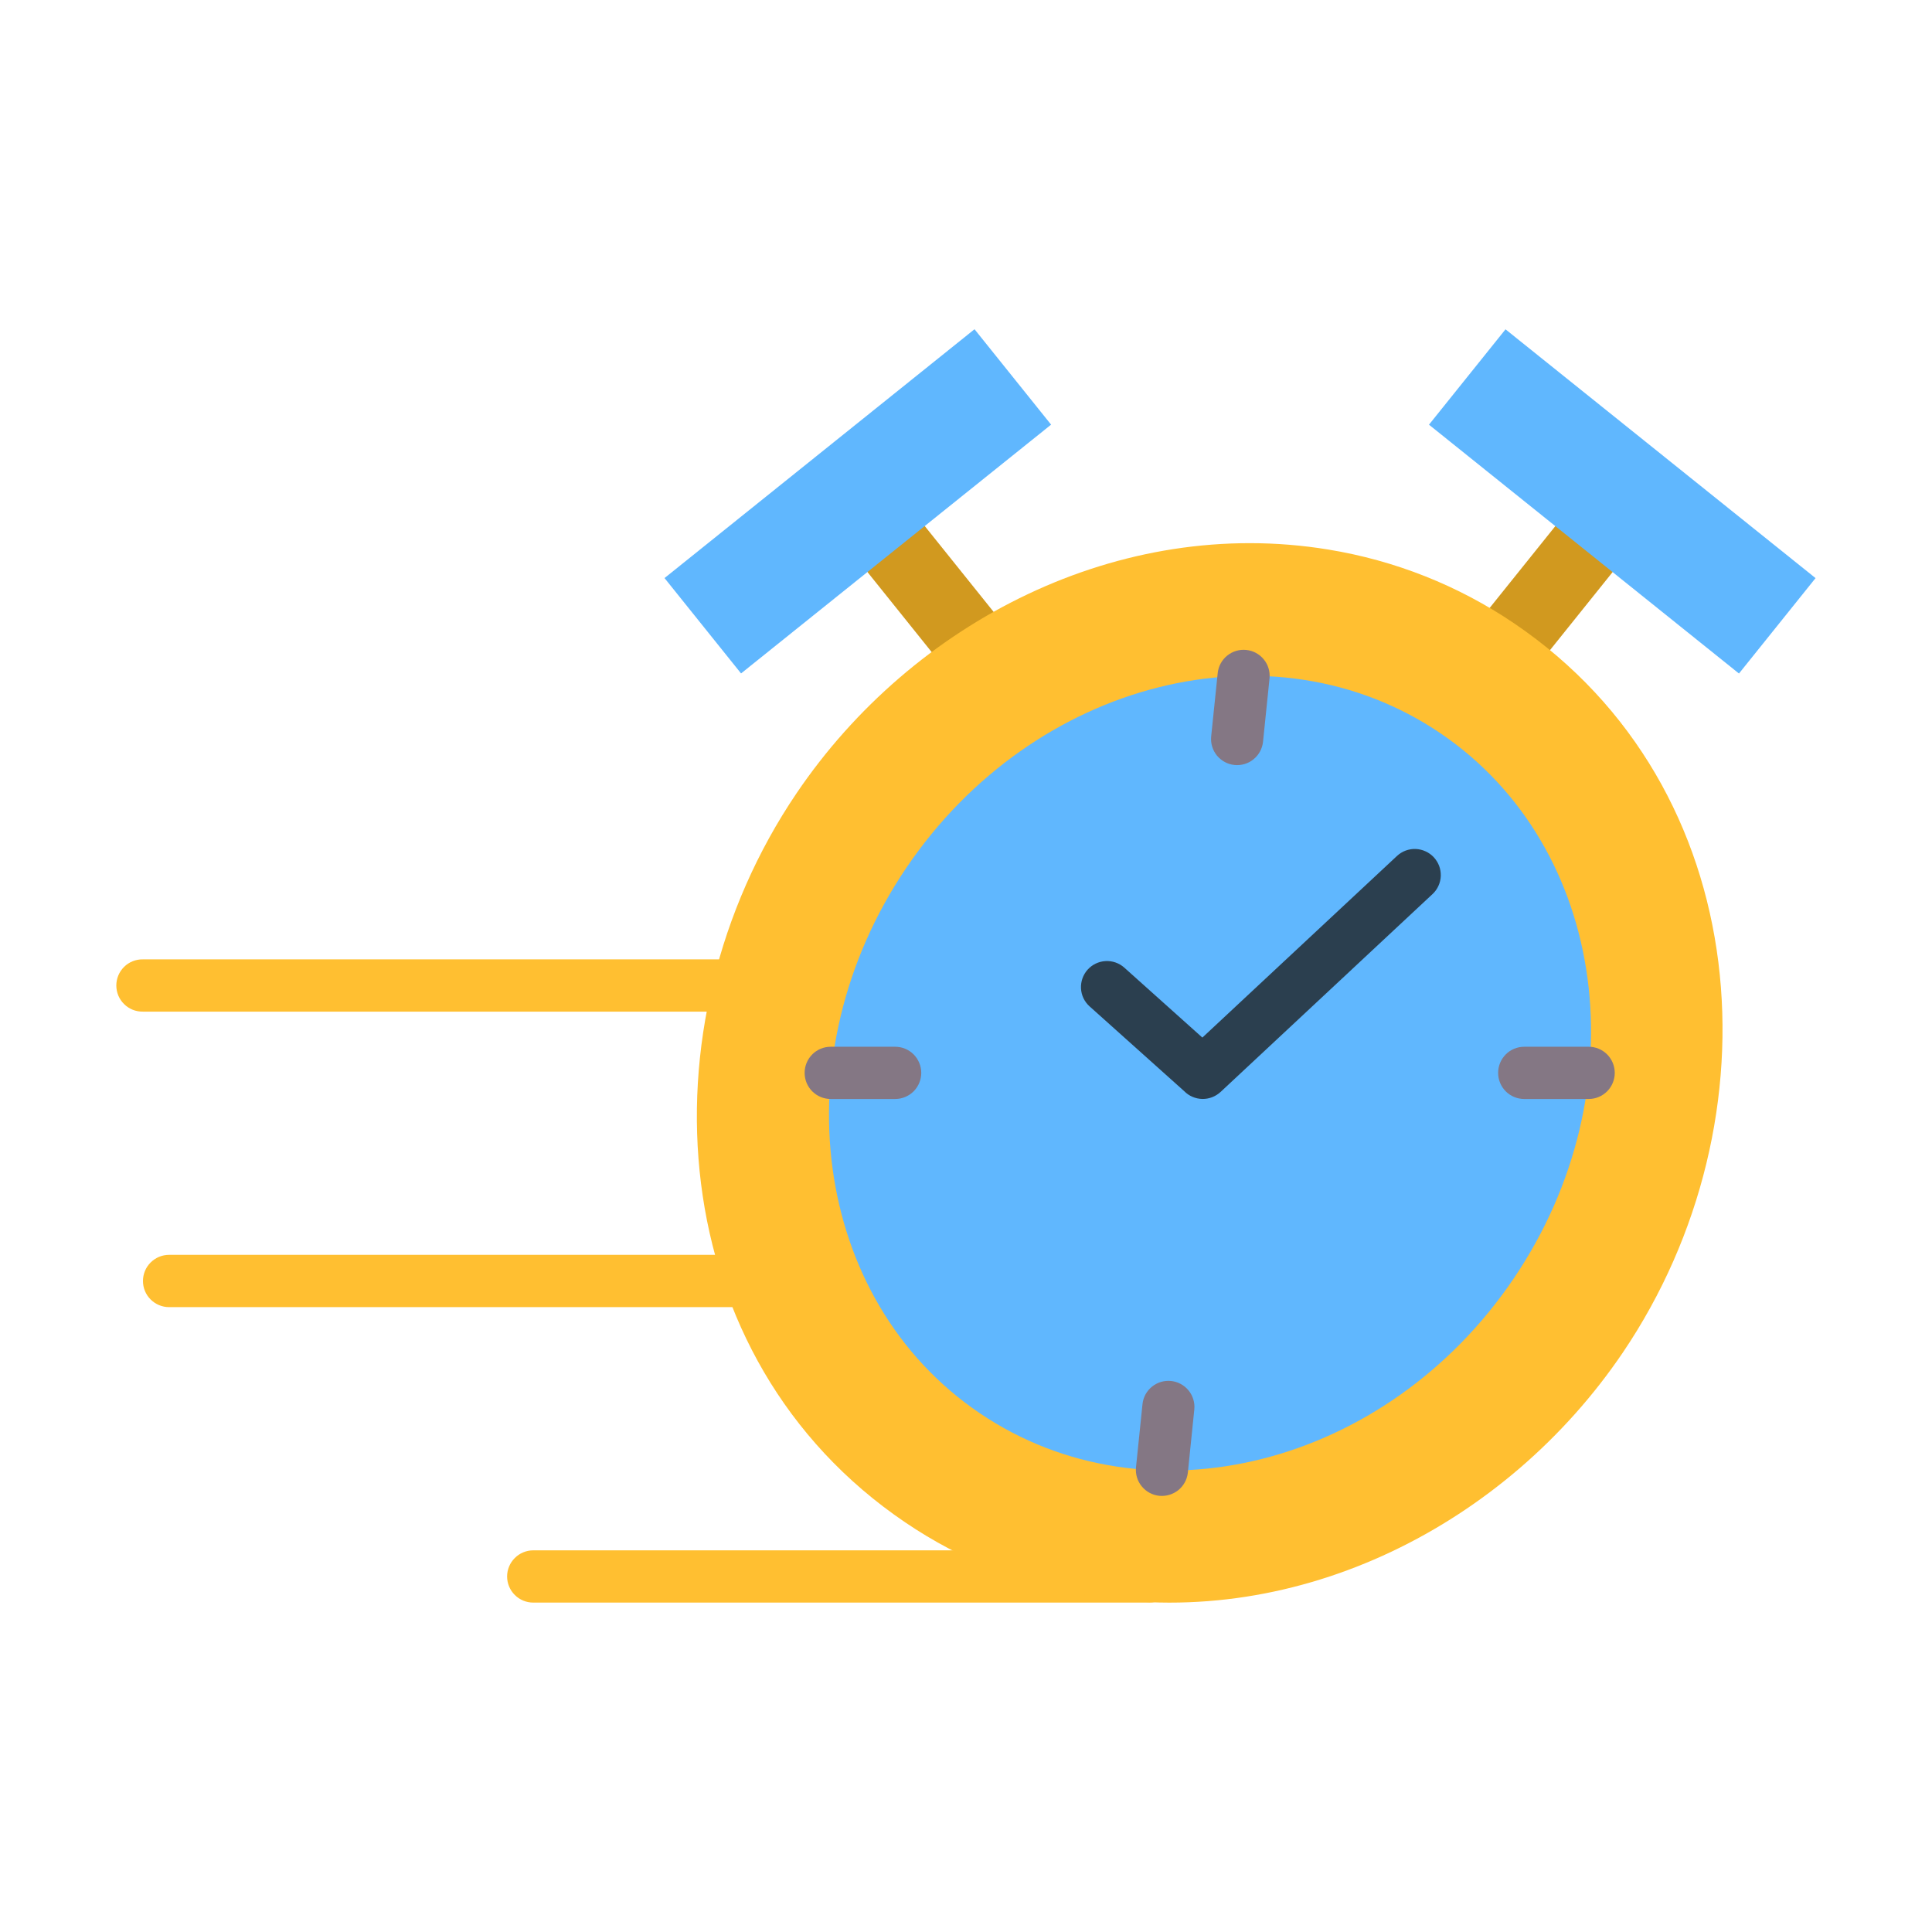 <svg width="44" height="44" viewBox="0 0 44 44" fill="none" xmlns="http://www.w3.org/2000/svg">
<g id="Frame">
<g id="Group">
<g id="Group_2">
<g id="Group_3">
<path id="Vector" fill-rule="evenodd" clip-rule="evenodd" d="M3.851 29.769C3.693 29.769 3.542 29.706 3.43 29.594C3.318 29.483 3.256 29.331 3.256 29.174C3.256 29.016 3.318 28.864 3.43 28.753C3.542 28.641 3.693 28.578 3.851 28.578H17.88C18.038 28.578 18.189 28.641 18.301 28.753C18.413 28.864 18.475 29.016 18.475 29.174C18.475 29.331 18.413 29.483 18.301 29.594C18.189 29.706 18.038 29.769 17.88 29.769H3.851ZM3.254 23.039C3.175 23.04 3.097 23.026 3.023 22.997C2.95 22.967 2.883 22.924 2.827 22.868C2.77 22.813 2.726 22.747 2.695 22.674C2.665 22.601 2.649 22.523 2.649 22.444C2.649 22.365 2.665 22.287 2.695 22.214C2.726 22.141 2.77 22.075 2.827 22.019C2.883 21.964 2.95 21.92 3.023 21.891C3.097 21.862 3.175 21.847 3.254 21.849H17.284C17.441 21.849 17.593 21.911 17.704 22.023C17.816 22.135 17.879 22.286 17.879 22.444C17.879 22.602 17.816 22.753 17.704 22.864C17.593 22.976 17.441 23.039 17.284 23.039H3.254ZM12.144 36.498C11.987 36.498 11.835 36.436 11.724 36.324C11.612 36.213 11.549 36.061 11.549 35.903C11.549 35.746 11.612 35.594 11.724 35.483C11.835 35.371 11.987 35.308 12.144 35.308H26.174C26.332 35.308 26.483 35.371 26.595 35.483C26.706 35.594 26.769 35.746 26.769 35.903C26.769 36.061 26.706 36.213 26.595 36.324C26.483 36.436 26.332 36.498 26.174 36.498H12.144Z" fill="#FFBF31"/>
</g>
<path id="Vector_2" fill-rule="evenodd" clip-rule="evenodd" d="M32.976 15.029L36.38 10.788L37.684 11.835L34.281 16.076L32.976 15.029Z" fill="#D1991F"/>
<path id="Vector_3" fill-rule="evenodd" clip-rule="evenodd" d="M32.544 9.672L34.287 7.5L41.348 13.166L39.604 15.339L32.544 9.672Z" fill="#60B7FE"/>
<path id="Vector_4" fill-rule="evenodd" clip-rule="evenodd" d="M18.797 11.833L20.102 10.786L23.505 15.027L22.2 16.074L18.797 11.833Z" fill="#D1991F"/>
<path id="Vector_5" fill-rule="evenodd" clip-rule="evenodd" d="M15.134 13.165L22.194 7.498L23.938 9.671L16.877 15.337L15.134 13.165Z" fill="#60B7FE"/>
<path id="Vector_6" fill-rule="evenodd" clip-rule="evenodd" d="M34.483 14.196C39.996 17.929 40.549 25.501 36.958 30.805C34.308 34.717 29.6 37.13 24.852 36.354C23.332 36.105 21.892 35.536 20.617 34.672C15.104 30.939 14.551 23.367 18.142 18.064C20.791 14.152 25.5 11.739 30.248 12.515C31.768 12.763 33.208 13.332 34.483 14.196Z" fill="#FFBF31"/>
<path id="Vector_7" d="M34.469 29.124C37.367 24.848 36.621 19.285 32.803 16.698C28.986 14.112 23.543 15.482 20.645 19.758C17.748 24.034 18.494 29.597 22.311 32.183C26.129 34.77 31.572 33.4 34.469 29.124Z" fill="#60B7FE"/>
<path id="Vector_8" fill-rule="evenodd" clip-rule="evenodd" d="M27.733 15.325C27.75 15.17 27.828 15.028 27.95 14.93C28.072 14.832 28.227 14.786 28.383 14.802C28.538 14.818 28.681 14.894 28.78 15.015C28.88 15.135 28.927 15.29 28.913 15.446L28.764 16.899C28.746 17.054 28.668 17.196 28.546 17.294C28.425 17.392 28.269 17.438 28.114 17.422C27.958 17.406 27.816 17.329 27.716 17.209C27.617 17.088 27.569 16.933 27.583 16.778L27.733 15.325ZM18.92 25.029C18.762 25.029 18.61 24.966 18.499 24.855C18.387 24.743 18.325 24.592 18.325 24.434C18.325 24.276 18.387 24.125 18.499 24.013C18.61 23.901 18.762 23.839 18.92 23.839H20.386C20.544 23.839 20.695 23.901 20.807 24.013C20.918 24.125 20.981 24.276 20.981 24.434C20.981 24.592 20.918 24.743 20.807 24.855C20.695 24.966 20.544 25.029 20.386 25.029H18.92ZM34.714 25.029C34.556 25.029 34.404 24.966 34.293 24.855C34.181 24.743 34.119 24.592 34.119 24.434C34.119 24.276 34.181 24.125 34.293 24.013C34.404 23.901 34.556 23.839 34.714 23.839H36.18C36.338 23.839 36.489 23.901 36.601 24.013C36.712 24.125 36.775 24.276 36.775 24.434C36.775 24.592 36.712 24.743 36.601 24.855C36.489 24.966 36.338 25.029 36.18 25.029H34.714ZM26.02 31.974C26.037 31.819 26.115 31.677 26.237 31.579C26.359 31.481 26.514 31.435 26.67 31.451C26.825 31.467 26.968 31.544 27.067 31.664C27.167 31.785 27.214 31.94 27.2 32.095L27.052 33.542C27.034 33.698 26.956 33.84 26.834 33.938C26.712 34.035 26.557 34.081 26.401 34.066C26.246 34.05 26.103 33.973 26.004 33.852C25.904 33.732 25.857 33.577 25.871 33.422L26.02 31.974Z" fill="#847784"/>
<path id="Vector_9" fill-rule="evenodd" clip-rule="evenodd" d="M31.815 19.494C31.872 19.441 31.939 19.399 32.012 19.372C32.085 19.345 32.163 19.332 32.241 19.335C32.319 19.338 32.395 19.356 32.466 19.389C32.537 19.421 32.601 19.467 32.654 19.524C32.707 19.581 32.748 19.648 32.776 19.721C32.803 19.794 32.815 19.872 32.813 19.95C32.81 20.028 32.792 20.105 32.759 20.176C32.727 20.247 32.681 20.31 32.624 20.363L27.797 24.869C27.683 24.974 27.534 25.031 27.38 25.028C27.225 25.024 27.078 24.961 26.97 24.851L24.814 22.919C24.697 22.814 24.627 22.668 24.619 22.511C24.611 22.355 24.665 22.201 24.769 22.084C24.874 21.967 25.02 21.897 25.177 21.888C25.333 21.879 25.487 21.932 25.604 22.036L27.383 23.63L31.815 19.494Z" fill="#2B3F4F"/>
</g>
</g>
</g>
</svg>
